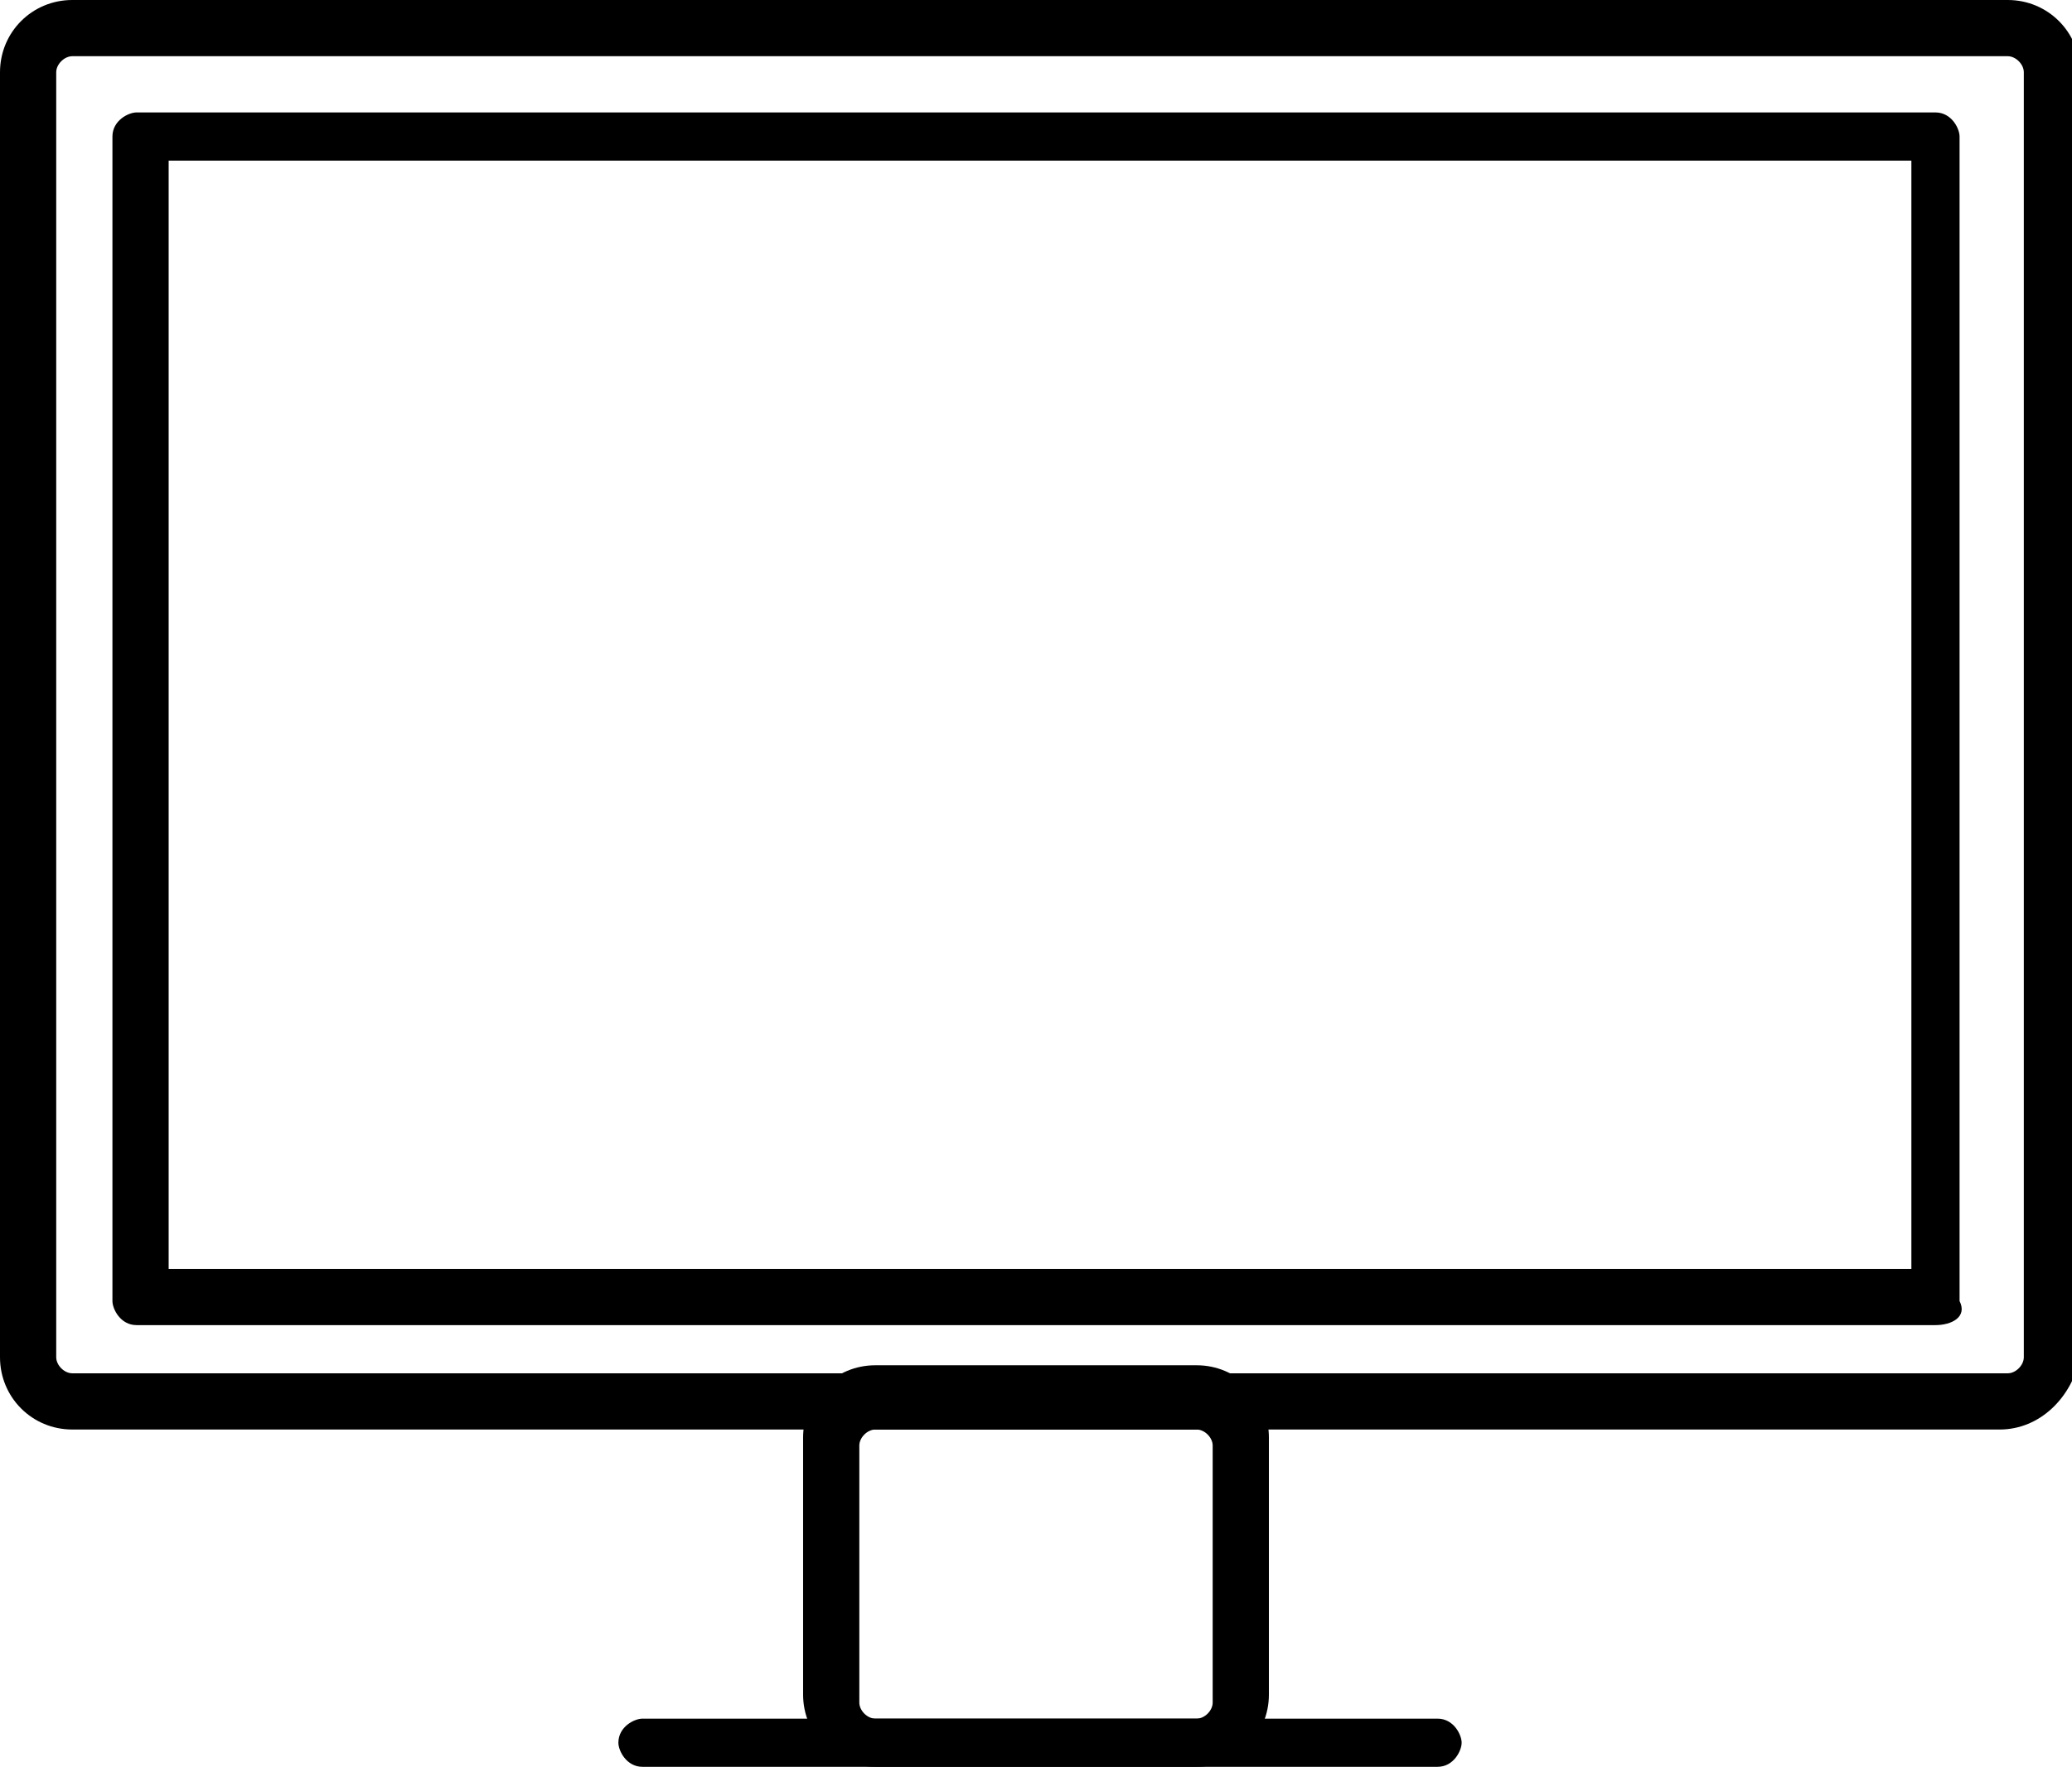 <?xml version="1.0" encoding="utf-8"?>
<!-- Generator: Adobe Illustrator 19.1.0, SVG Export Plug-In . SVG Version: 6.00 Build 0)  -->
<svg version="1.1" id="Layer_1" xmlns="http://www.w3.org/2000/svg" xmlns:xlink="http://www.w3.org/1999/xlink" x="0px" y="0px"
	 width="25.8px" height="22px" viewBox="0 0 25.8 22" enable-background="new 0 0 25.8 22" xml:space="preserve">
<g>
	<g>
		<path d="M14.9,22h-4c-0.5,0-0.9-0.4-0.9-0.9v-3.2c0-0.5,0.4-0.9,0.9-0.9h4c0.5,0,0.9,0.4,0.9,0.9v3.2C15.8,21.6,15.4,22,14.9,22z
			 M10.9,17.8c-0.1,0-0.2,0.1-0.2,0.2v3.2c0,0.1,0.1,0.2,0.2,0.2h4c0.1,0,0.2-0.1,0.2-0.2v-3.2c0-0.1-0.1-0.2-0.2-0.2H10.9z"/>
	</g>
	<g>
		<path d="M24.9,17.8H0.9c-0.5,0-0.9-0.4-0.9-0.9v-16C0,0.4,0.4,0,0.9,0h24.1c0.5,0,0.9,0.4,0.9,0.9v16
			C25.8,17.4,25.4,17.8,24.9,17.8z M0.9,0.7c-0.1,0-0.2,0.1-0.2,0.2v16c0,0.1,0.1,0.2,0.2,0.2h24.1c0.1,0,0.2-0.1,0.2-0.2v-16
			c0-0.1-0.1-0.2-0.2-0.2C24.9,0.7,0.9,0.7,0.9,0.7z"/>
	</g>
	<g>
		<path d="M24.1,16.5H1.7c-0.2,0-0.3-0.2-0.3-0.3V1.7c0-0.2,0.2-0.3,0.3-0.3h22.4c0.2,0,0.3,0.2,0.3,0.3v14.5
			C24.5,16.4,24.3,16.5,24.1,16.5z M2.1,15.8h21.7V2H2.1V15.8z"/>
	</g>
	<g>
		<path d="M17.9,22H8c-0.2,0-0.3-0.2-0.3-0.3c0-0.2,0.2-0.3,0.3-0.3h9.9c0.2,0,0.3,0.2,0.3,0.3C18.2,21.8,18.1,22,17.9,22z"/>
	</g>
</g>
<g>
</g>
<g>
</g>
<g>
</g>
<g>
</g>
<g>
</g>
<g>
</g>
<g>
</g>
<g>
</g>
<g>
</g>
<g>
</g>
<g>
</g>
<g>
</g>
<g>
</g>
<g>
</g>
<g>
</g>
</svg>
